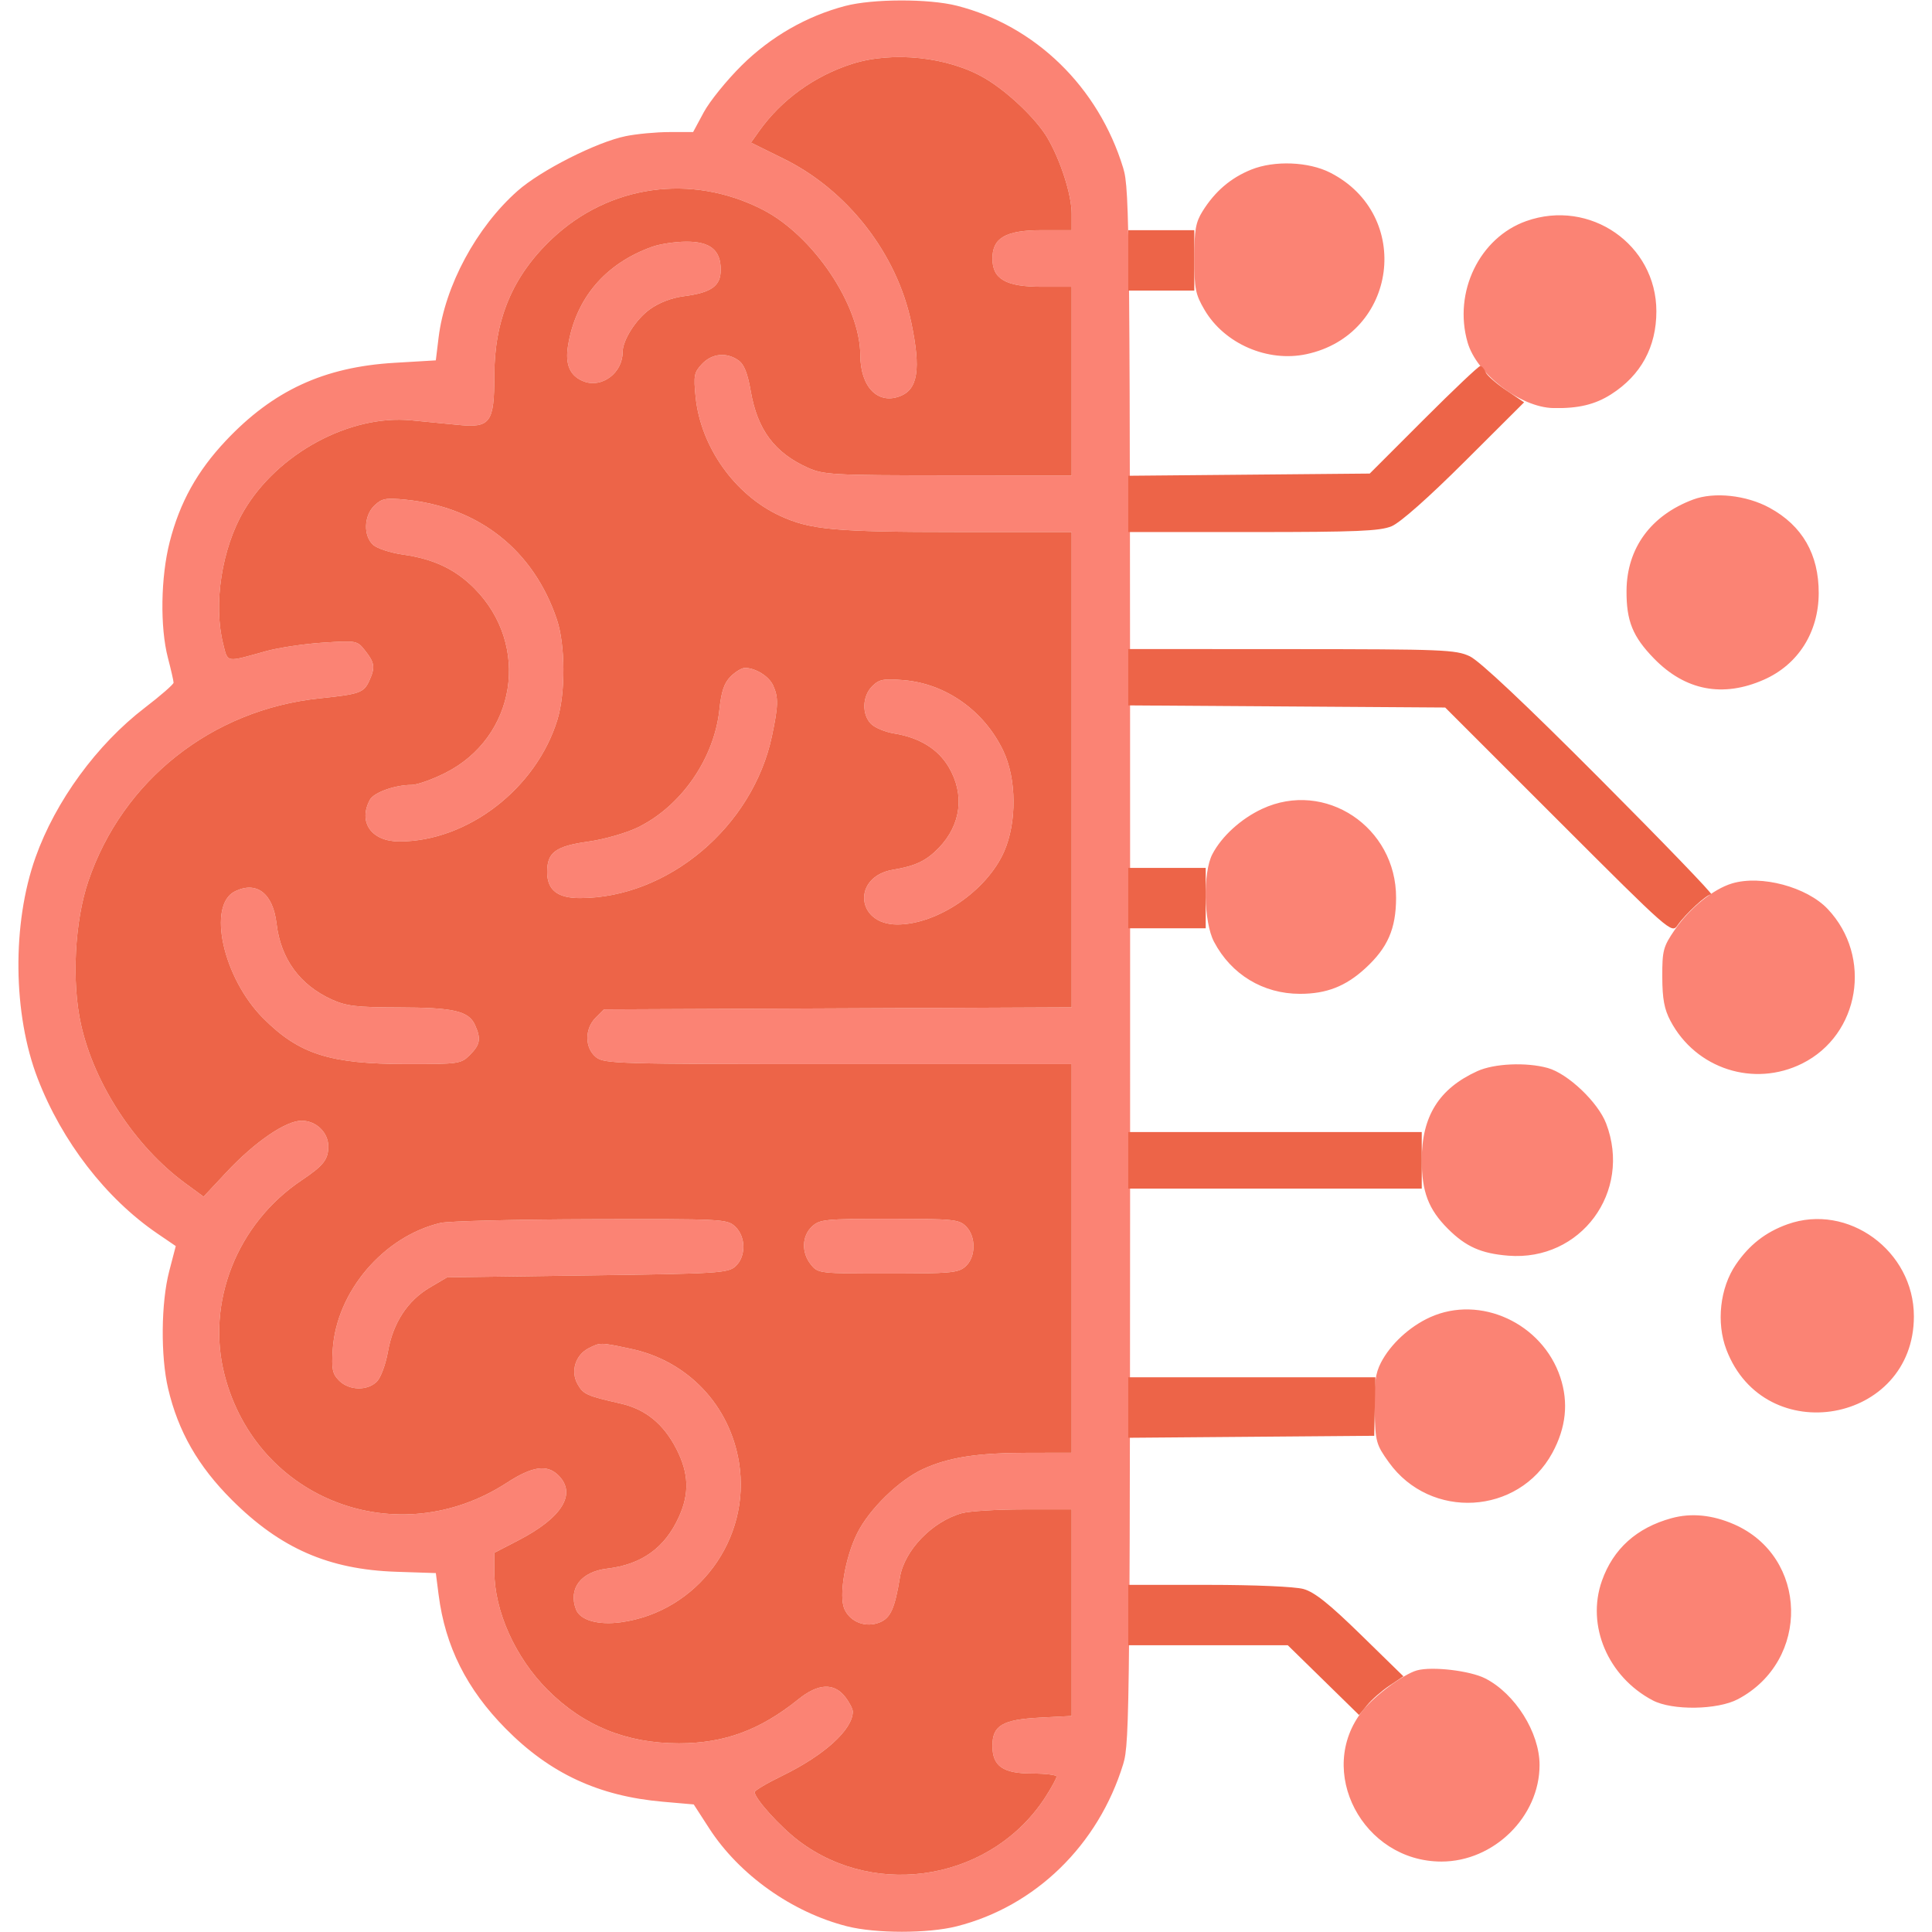 <svg xmlns="http://www.w3.org/2000/svg" width="512" height="512" viewBox="0 0 512 512" version="1.1"><path d="M 224 1.576 C 213.733 4.272, 204.216 9.744, 196.513 17.380 C 192.562 21.296, 188.059 26.862, 186.506 29.750 L 183.682 35 177.390 35 C 173.930 35, 168.714 35.488, 165.799 36.084 C 158.098 37.660, 143.328 45.138, 137.176 50.577 C 126.245 60.241, 117.896 75.753, 116.226 89.500 L 115.496 95.500 104.498 96.153 C 85.851 97.261, 72.365 103.498, 59.829 116.811 C 52.245 124.864, 47.644 133.163, 44.975 143.596 C 42.588 152.930, 42.383 166.210, 44.500 174.339 C 45.325 177.506, 46 180.463, 46 180.910 C 46 181.357, 42.573 184.347, 38.385 187.555 C 25.682 197.285, 14.718 212.293, 9.413 227.213 C 3.157 244.809, 3.400 268.777, 10.009 285.875 C 16.460 302.563, 28.079 317.599, 41.713 326.903 L 46.580 330.224 44.848 336.862 C 42.671 345.202, 42.539 359.411, 44.557 368 C 47.227 379.364, 52.500 388.566, 61.468 397.514 C 74.327 410.345, 87.140 415.943, 105 416.536 L 115.500 416.884 116.241 422.656 C 117.993 436.308, 123.667 447.632, 134 458.095 C 145.752 469.996, 158.632 475.987, 175.674 477.479 L 183.847 478.195 187.948 484.536 C 195.908 496.844, 209.891 506.781, 224.460 510.485 C 232.089 512.424, 245.892 512.427, 253.540 510.491 C 274.392 505.213, 291.084 488.948, 297.660 467.500 C 299.421 461.757, 299.500 452.702, 299.492 256 C 299.485 59.637, 299.403 50.233, 297.653 44.500 C 291.112 23.080, 274.394 6.787, 253.540 1.509 C 246.113 -0.371, 231.286 -0.338, 224 1.576 M 225.798 16.931 C 215.850 20.112, 207.102 26.431, 201.228 34.680 L 199.010 37.794 207.755 42.111 C 224.628 50.440, 237.675 67.215, 241.501 85.500 C 244.088 97.864, 243.262 103.189, 238.477 105.009 C 232.579 107.251, 228.014 102.503, 227.989 94.101 C 227.949 80.851, 215.480 62.341, 201.972 55.479 C 183.143 45.914, 161.426 48.972, 146.249 63.325 C 135.829 73.180, 131 84.694, 131 99.681 C 131 111.937, 129.913 113.436, 121.616 112.619 C 118.252 112.288, 112.568 111.735, 108.984 111.391 C 92.678 109.824, 73.523 120.194, 64.601 135.418 C 58.771 145.367, 56.487 160.104, 59.141 170.647 C 60.414 175.701, 59.701 175.580, 70.500 172.566 C 73.800 171.645, 80.582 170.630, 85.570 170.310 C 94.586 169.731, 94.654 169.744, 96.820 172.499 C 99.301 175.652, 99.464 176.887, 97.865 180.398 C 96.414 183.581, 95.349 183.959, 84.679 185.075 C 56.163 188.059, 32.504 206.758, 23.412 233.500 C 19.788 244.158, 18.961 260.234, 21.460 271.465 C 24.983 287.298, 35.834 303.836, 49.085 313.562 L 53.946 317.131 60.036 310.621 C 67.518 302.623, 75.726 297, 79.919 297 C 83.777 297, 87 300.099, 87 303.809 C 87 307.293, 85.740 308.891, 79.902 312.804 C 62.790 324.277, 54.524 345.236, 59.531 364.458 C 68.147 397.535, 105.415 411.731, 134.322 392.948 C 141.089 388.551, 144.994 387.994, 148 391 C 152.888 395.888, 148.975 402.210, 137.337 408.227 L 131.007 411.500 131.004 416.346 C 130.996 426.908, 136.532 439.246, 145.143 447.857 C 154.671 457.386, 166.023 462, 179.935 462 C 191.942 462, 201.462 458.485, 211.603 450.308 C 216.785 446.130, 220.990 445.900, 223.927 449.635 C 225.067 451.084, 226 452.863, 226 453.588 C 226 458.329, 218.467 465.172, 207.250 470.619 C 203.262 472.555, 200 474.495, 200 474.929 C 200 476.664, 206.853 484.225, 211.786 487.931 C 232.569 503.548, 263.159 497.990, 277.162 476.054 C 278.723 473.609, 280 471.247, 280 470.804 C 280 470.362, 277.075 470, 273.500 470 C 265.792 470, 263 468.047, 263 462.655 C 263 457.286, 265.641 455.713, 275.528 455.194 L 284 454.749 284 427.375 L 284 400 271.250 400.006 C 264.238 400.009, 256.872 400.463, 254.882 401.016 C 247.060 403.189, 239.663 410.854, 238.492 418 C 237.145 426.223, 236.020 428.749, 233.180 429.926 C 229.501 431.449, 225.378 429.923, 223.796 426.452 C 222.239 423.035, 223.939 412.858, 227.150 406.373 C 230.323 399.966, 238.237 392.239, 244.619 389.317 C 251.502 386.166, 259.025 385.013, 272.750 385.006 L 284 385 284 333.500 L 284 282 222.111 282 C 163.455 282, 160.103 281.904, 157.944 280.156 C 154.937 277.721, 154.897 272.659, 157.861 269.694 L 160.055 267.500 222.027 267.228 L 284 266.956 284 203.978 L 284 141 253.750 140.994 C 221.177 140.988, 214.687 140.393, 206.679 136.681 C 194.713 131.133, 185.690 118.423, 184.348 105.219 C 183.771 99.550, 183.934 98.699, 186.029 96.469 C 188.660 93.668, 192.518 93.273, 195.672 95.483 C 197.199 96.552, 198.117 98.851, 198.967 103.732 C 200.736 113.889, 205.259 119.962, 214 123.919 C 218.230 125.834, 220.467 125.957, 251.250 125.978 L 284 126 284 101 L 284 76 276.135 76 C 266.543 76, 263 73.977, 263 68.500 C 263 63.023, 266.543 61, 276.135 61 L 284 61 284 56.657 C 284 51.661, 281.083 42.524, 277.580 36.546 C 274.635 31.522, 267.029 24.273, 260.985 20.732 C 251.318 15.068, 236.598 13.478, 225.798 16.931 M 331.594 44.947 C 326.148 47.143, 321.968 50.720, 318.681 56 C 316.862 58.920, 316.501 60.991, 316.501 68.500 C 316.500 76.501, 316.803 78.015, 319.229 82.142 C 324.495 91.100, 335.937 96.065, 346.229 93.857 C 370.343 88.686, 374.506 56.972, 352.543 45.767 C 346.790 42.832, 337.721 42.477, 331.594 44.947 M 404.463 58.591 C 392.083 62.987, 385.103 77.411, 388.918 90.713 C 391.307 99.043, 402.896 107.944, 411.610 108.140 C 418.206 108.288, 422.697 107.222, 426.973 104.491 C 434.868 99.450, 438.956 91.948, 438.956 82.500 C 438.956 64.800, 421.349 52.596, 404.463 58.591 M 172.844 65.394 C 160.382 69.845, 152.564 79.050, 150.524 91.675 C 149.718 96.665, 151.077 99.699, 154.745 101.093 C 159.539 102.916, 165 98.795, 165 93.354 C 165 90.158, 168.467 84.674, 172.194 81.974 C 174.634 80.207, 177.970 78.929, 181.275 78.495 C 188.570 77.538, 191 75.784, 191 71.477 C 191 66.251, 188.187 63.990, 181.750 64.044 C 178.863 64.068, 174.855 64.675, 172.844 65.394 M 448.718 132.376 C 437.509 136.556, 431.136 145.257, 431.049 156.500 C 430.988 164.543, 432.668 168.702, 438.324 174.511 C 446.609 183.021, 456.571 184.937, 467.469 180.117 C 476.527 176.110, 481.942 167.564, 481.978 157.218 C 482.014 146.900, 477.636 139.297, 468.933 134.560 C 462.797 131.220, 454.284 130.301, 448.718 132.376 M 99.250 133.946 C 96.414 136.633, 96.232 141.995, 98.897 144.406 C 99.940 145.350, 103.496 146.505, 106.800 146.972 C 114.882 148.114, 120.656 150.844, 125.687 155.901 C 140.703 170.994, 136.819 195.438, 117.904 204.890 C 114.481 206.601, 110.515 208.003, 109.090 208.006 C 104.626 208.015, 99.066 210.009, 98.012 211.978 C 94.842 217.901, 98.454 223, 105.818 223 C 123.915 223, 142.148 208.950, 147.724 190.709 C 149.893 183.616, 149.827 170.875, 147.588 164.206 C 141.419 145.834, 126.978 134.383, 107.500 132.419 C 102.263 131.891, 101.214 132.085, 99.250 133.946 M 193.619 179.290 C 191.918 180.991, 191.156 183.235, 190.657 188.007 C 189.298 201.010, 180.524 213.677, 168.987 219.291 C 165.969 220.759, 160.148 222.430, 156.052 223.005 C 147.207 224.245, 145 225.861, 145 231.098 C 145 235.832, 147.724 238, 153.673 238 C 177.038 238, 199.483 219.080, 204.566 195.099 C 206.270 187.061, 206.325 184.806, 204.890 181.657 C 203.777 179.216, 200.217 177, 197.407 177 C 196.583 177, 194.879 178.031, 193.619 179.290 M 231.127 181.873 C 228.493 184.507, 228.357 189.357, 230.848 191.848 C 231.864 192.864, 234.605 194.001, 236.940 194.374 C 243.665 195.450, 248.632 198.516, 251.457 203.336 C 255.692 210.564, 254.698 218.575, 248.807 224.683 C 245.486 228.127, 242.625 229.496, 236.694 230.480 C 225.802 232.287, 226.750 245, 237.777 245 C 248.419 245, 261.517 236.072, 266.088 225.702 C 269.505 217.952, 269.418 206.433, 265.887 199 C 260.836 188.367, 250.634 181.142, 239.396 180.240 C 234.080 179.813, 232.967 180.033, 231.127 181.873 M 334.479 214.358 C 328.884 216.963, 323.784 221.605, 321.294 226.356 C 318.742 231.229, 318.982 244.355, 321.719 249.568 C 326.276 258.248, 334.738 263.377, 344.500 263.377 C 351.531 263.377, 356.617 261.392, 361.817 256.618 C 367.765 251.157, 369.951 246.156, 369.978 237.946 C 370.041 219.154, 351.144 206.597, 334.479 214.358 M 459 234.121 C 454.019 235.617, 447.738 240.700, 443.845 246.387 C 440.764 250.888, 440.502 251.876, 440.523 258.887 C 440.541 264.724, 441.049 267.449, 442.701 270.568 C 449.424 283.264, 464.809 288.231, 477.608 281.839 C 492.877 274.213, 496.296 253.540, 484.377 240.911 C 478.844 235.047, 466.720 231.804, 459 234.121 M 62.321 236.189 C 54.805 239.823, 59.104 259.199, 69.799 269.895 C 79.288 279.383, 87.419 281.971, 107.795 281.988 C 121.648 282, 122.167 281.924, 124.545 279.545 C 127.278 276.812, 127.534 275.267, 125.862 271.597 C 124.186 267.917, 120.172 267.002, 105.601 266.978 C 94.591 266.960, 91.782 266.631, 88 264.919 C 79.440 261.044, 74.394 254.120, 73.281 244.722 C 72.339 236.773, 68.039 233.424, 62.321 236.189 M 391.500 283.867 C 381.352 288.493, 376.778 295.808, 376.778 307.410 C 376.778 315.811, 378.555 320.488, 383.703 325.636 C 388.447 330.381, 392.508 332.191, 399.703 332.768 C 418.902 334.309, 432.564 315.857, 425.642 297.733 C 423.491 292.099, 415.507 284.513, 410.169 283.030 C 404.484 281.451, 395.962 281.833, 391.500 283.867 M 116.746 324.086 C 101.638 327.646, 89.160 342.301, 88.175 357.640 C 87.840 362.869, 88.094 364.094, 89.890 365.890 C 92.517 368.517, 97.367 368.633, 99.870 366.130 C 100.912 365.088, 102.213 361.578, 102.807 358.203 C 104.152 350.568, 108.006 344.669, 113.922 341.192 L 118.500 338.500 155.647 338 C 190.378 337.533, 192.930 337.376, 194.897 335.595 C 197.739 333.020, 197.696 327.727, 194.811 325.039 C 192.688 323.061, 191.542 323.003, 156.561 323.100 C 136.728 323.156, 118.811 323.599, 116.746 324.086 M 215.189 325.039 C 212.474 327.568, 212.353 331.979, 214.912 335.139 C 216.796 337.466, 217.088 337.500, 235.307 337.500 C 252.079 337.500, 253.985 337.324, 255.895 335.595 C 258.642 333.109, 258.695 327.695, 256 325 C 254.146 323.146, 252.667 323, 235.689 323 C 218.643 323, 217.226 323.141, 215.189 325.039 M 473.718 324.437 C 467.926 326.503, 463.592 329.881, 460.025 335.108 C 455.806 341.292, 454.781 350.521, 457.519 357.689 C 467.676 384.283, 507.200 377.247, 507.200 348.844 C 507.200 331.481, 489.710 318.732, 473.718 324.437 M 379 349.079 C 373.559 351.539, 368.481 356.228, 365.958 361.121 C 364.485 363.977, 364.134 366.625, 364.295 373.654 C 364.490 382.129, 364.675 382.810, 368.067 387.533 C 379.080 402.868, 402.409 401.525, 411.382 385.040 C 415.021 378.353, 415.724 371.696, 413.498 364.995 C 408.740 350.669, 392.279 343.075, 379 349.079 M 156.017 357.286 C 152.500 359.065, 151.154 363.403, 153.064 366.805 C 154.578 369.502, 155.473 369.905, 164.500 371.960 C 171.070 373.455, 175.869 377.366, 179.250 383.979 C 182.555 390.445, 182.751 395.746, 179.916 402 C 176.199 410.198, 170.069 414.612, 160.891 415.699 C 153.952 416.521, 150.533 421.014, 152.650 426.529 C 153.739 429.369, 158.507 430.732, 164.501 429.919 C 184.818 427.162, 199.097 407.907, 195.857 387.638 C 193.422 372.402, 182.261 360.647, 167.200 357.455 C 159.048 355.727, 159.096 355.728, 156.017 357.286 M 442.951 402.340 C 433.722 404.874, 427.509 410.471, 424.520 418.944 C 420.340 430.790, 426.121 444.374, 438 450.620 C 443.167 453.337, 455.154 453.167, 460.568 450.299 C 479.845 440.091, 479.210 412.527, 459.500 403.941 C 453.769 401.445, 448.180 400.904, 442.951 402.340 M 375.500 442.671 C 371.963 443.655, 364.245 449.386, 361.091 453.370 C 348.529 469.239, 361.135 493.333, 382 493.333 C 395.891 493.333, 408 481.413, 408 467.739 C 408 459.142, 401.536 448.845, 393.598 444.795 C 389.573 442.741, 379.496 441.559, 375.500 442.671" stroke="none" fill="#fb8374" fill-rule="evenodd"/><path d="M 225.798 16.931 C 215.850 20.112, 207.102 26.431, 201.228 34.680 L 199.010 37.794 207.755 42.111 C 224.628 50.440, 237.675 67.215, 241.501 85.500 C 244.088 97.864, 243.262 103.189, 238.477 105.009 C 232.579 107.251, 228.014 102.503, 227.989 94.101 C 227.949 80.851, 215.480 62.341, 201.972 55.479 C 183.143 45.914, 161.426 48.972, 146.249 63.325 C 135.829 73.180, 131 84.694, 131 99.681 C 131 111.937, 129.913 113.436, 121.616 112.619 C 118.252 112.288, 112.568 111.735, 108.984 111.391 C 92.678 109.824, 73.523 120.194, 64.601 135.418 C 58.771 145.367, 56.487 160.104, 59.141 170.647 C 60.414 175.701, 59.701 175.580, 70.500 172.566 C 73.800 171.645, 80.582 170.630, 85.570 170.310 C 94.586 169.731, 94.654 169.744, 96.820 172.499 C 99.301 175.652, 99.464 176.887, 97.865 180.398 C 96.414 183.581, 95.349 183.959, 84.679 185.075 C 56.163 188.059, 32.504 206.758, 23.412 233.500 C 19.788 244.158, 18.961 260.234, 21.460 271.465 C 24.983 287.298, 35.834 303.836, 49.085 313.562 L 53.946 317.131 60.036 310.621 C 67.518 302.623, 75.726 297, 79.919 297 C 83.777 297, 87 300.099, 87 303.809 C 87 307.293, 85.740 308.891, 79.902 312.804 C 62.790 324.277, 54.524 345.236, 59.531 364.458 C 68.147 397.535, 105.415 411.731, 134.322 392.948 C 141.089 388.551, 144.994 387.994, 148 391 C 152.888 395.888, 148.975 402.210, 137.337 408.227 L 131.007 411.500 131.004 416.346 C 130.996 426.908, 136.532 439.246, 145.143 447.857 C 154.671 457.386, 166.023 462, 179.935 462 C 191.942 462, 201.462 458.485, 211.603 450.308 C 216.785 446.130, 220.990 445.900, 223.927 449.635 C 225.067 451.084, 226 452.863, 226 453.588 C 226 458.329, 218.467 465.172, 207.250 470.619 C 203.262 472.555, 200 474.495, 200 474.929 C 200 476.664, 206.853 484.225, 211.786 487.931 C 232.569 503.548, 263.159 497.990, 277.162 476.054 C 278.723 473.609, 280 471.247, 280 470.804 C 280 470.362, 277.075 470, 273.500 470 C 265.792 470, 263 468.047, 263 462.655 C 263 457.286, 265.641 455.713, 275.528 455.194 L 284 454.749 284 427.375 L 284 400 271.250 400.006 C 264.238 400.009, 256.872 400.463, 254.882 401.016 C 247.060 403.189, 239.663 410.854, 238.492 418 C 237.145 426.223, 236.020 428.749, 233.180 429.926 C 229.501 431.449, 225.378 429.923, 223.796 426.452 C 222.239 423.035, 223.939 412.858, 227.150 406.373 C 230.323 399.966, 238.237 392.239, 244.619 389.317 C 251.502 386.166, 259.025 385.013, 272.750 385.006 L 284 385 284 333.500 L 284 282 222.111 282 C 163.455 282, 160.103 281.904, 157.944 280.156 C 154.937 277.721, 154.897 272.659, 157.861 269.694 L 160.055 267.500 222.027 267.228 L 284 266.956 284 203.978 L 284 141 253.750 140.994 C 221.177 140.988, 214.687 140.393, 206.679 136.681 C 194.713 131.133, 185.690 118.423, 184.348 105.219 C 183.771 99.550, 183.934 98.699, 186.029 96.469 C 188.660 93.668, 192.518 93.273, 195.672 95.483 C 197.199 96.552, 198.117 98.851, 198.967 103.732 C 200.736 113.889, 205.259 119.962, 214 123.919 C 218.230 125.834, 220.467 125.957, 251.250 125.978 L 284 126 284 101 L 284 76 276.135 76 C 266.543 76, 263 73.977, 263 68.500 C 263 63.023, 266.543 61, 276.135 61 L 284 61 284 56.657 C 284 51.661, 281.083 42.524, 277.580 36.546 C 274.635 31.522, 267.029 24.273, 260.985 20.732 C 251.318 15.068, 236.598 13.478, 225.798 16.931 M 299 69 L 299 77 307.750 77 L 316.500 77 316.500 69 L 316.500 61 307.750 61 L 299 61 299 69 M 172.844 65.394 C 160.382 69.845, 152.564 79.050, 150.524 91.675 C 149.718 96.665, 151.077 99.699, 154.745 101.093 C 159.539 102.916, 165 98.795, 165 93.354 C 165 90.158, 168.467 84.674, 172.194 81.974 C 174.634 80.207, 177.970 78.929, 181.275 78.495 C 188.570 77.538, 191 75.784, 191 71.477 C 191 66.251, 188.187 63.990, 181.750 64.044 C 178.863 64.068, 174.855 64.675, 172.844 65.394 M 377.243 111.250 L 362.994 125.500 330.997 125.790 L 299 126.080 299 133.540 L 299 141 332.032 141 C 359.477 141, 365.693 140.740, 368.782 139.462 C 371.074 138.514, 378.522 131.921, 388.203 122.271 L 403.906 106.618 399.083 103.370 C 396.431 101.584, 393.991 99.420, 393.662 98.561 C 393.332 97.703, 392.709 97, 392.277 97 C 391.845 97, 385.079 103.412, 377.243 111.250 M 99.250 133.946 C 96.414 136.633, 96.232 141.995, 98.897 144.406 C 99.940 145.350, 103.496 146.505, 106.800 146.972 C 114.882 148.114, 120.656 150.844, 125.687 155.901 C 140.703 170.994, 136.819 195.438, 117.904 204.890 C 114.481 206.601, 110.515 208.003, 109.090 208.006 C 104.626 208.015, 99.066 210.009, 98.012 211.978 C 94.842 217.901, 98.454 223, 105.818 223 C 123.915 223, 142.148 208.950, 147.724 190.709 C 149.893 183.616, 149.827 170.875, 147.588 164.206 C 141.419 145.834, 126.978 134.383, 107.500 132.419 C 102.263 131.891, 101.214 132.085, 99.250 133.946 M 299 179.468 L 299 186.937 340.995 187.218 L 382.989 187.500 412.986 217.485 C 442.607 247.094, 443.002 247.442, 444.553 245.228 C 446.723 242.130, 452.289 237.010, 453.494 237.005 C 454.040 237.002, 440.765 223.229, 423.994 206.397 C 404.208 186.541, 392.095 175.136, 389.500 173.919 C 385.784 172.177, 382.425 172.042, 342.250 172.022 L 299 172 299 179.468 M 193.619 179.290 C 191.918 180.991, 191.156 183.235, 190.657 188.007 C 189.298 201.010, 180.524 213.677, 168.987 219.291 C 165.969 220.759, 160.148 222.430, 156.052 223.005 C 147.207 224.245, 145 225.861, 145 231.098 C 145 235.832, 147.724 238, 153.673 238 C 177.038 238, 199.483 219.080, 204.566 195.099 C 206.270 187.061, 206.325 184.806, 204.890 181.657 C 203.777 179.216, 200.217 177, 197.407 177 C 196.583 177, 194.879 178.031, 193.619 179.290 M 231.127 181.873 C 228.493 184.507, 228.357 189.357, 230.848 191.848 C 231.864 192.864, 234.605 194.001, 236.940 194.374 C 243.665 195.450, 248.632 198.516, 251.457 203.336 C 255.692 210.564, 254.698 218.575, 248.807 224.683 C 245.486 228.127, 242.625 229.496, 236.694 230.480 C 225.802 232.287, 226.750 245, 237.777 245 C 248.419 245, 261.517 236.072, 266.088 225.702 C 269.505 217.952, 269.418 206.433, 265.887 199 C 260.836 188.367, 250.634 181.142, 239.396 180.240 C 234.080 179.813, 232.967 180.033, 231.127 181.873 M 299 238 L 299 246 309.263 246 L 319.526 246 319.526 238 L 319.526 230 309.263 230 L 299 230 299 238 M 62.321 236.189 C 54.805 239.823, 59.104 259.199, 69.799 269.895 C 79.288 279.383, 87.419 281.971, 107.795 281.988 C 121.648 282, 122.167 281.924, 124.545 279.545 C 127.278 276.812, 127.534 275.267, 125.862 271.597 C 124.186 267.917, 120.172 267.002, 105.601 266.978 C 94.591 266.960, 91.782 266.631, 88 264.919 C 79.440 261.044, 74.394 254.120, 73.281 244.722 C 72.339 236.773, 68.039 233.424, 62.321 236.189 M 299 307.500 L 299 315 337.889 315 L 376.778 315 376.778 307.500 L 376.778 300 337.889 300 L 299 300 299 307.500 M 116.746 324.086 C 101.638 327.646, 89.160 342.301, 88.175 357.640 C 87.840 362.869, 88.094 364.094, 89.890 365.890 C 92.517 368.517, 97.367 368.633, 99.870 366.130 C 100.912 365.088, 102.213 361.578, 102.807 358.203 C 104.152 350.568, 108.006 344.669, 113.922 341.192 L 118.500 338.500 155.647 338 C 190.378 337.533, 192.930 337.376, 194.897 335.595 C 197.739 333.020, 197.696 327.727, 194.811 325.039 C 192.688 323.061, 191.542 323.003, 156.561 323.100 C 136.728 323.156, 118.811 323.599, 116.746 324.086 M 215.189 325.039 C 212.474 327.568, 212.353 331.979, 214.912 335.139 C 216.796 337.466, 217.088 337.500, 235.307 337.500 C 252.079 337.500, 253.985 337.324, 255.895 335.595 C 258.642 333.109, 258.695 327.695, 256 325 C 254.146 323.146, 252.667 323, 235.689 323 C 218.643 323, 217.226 323.141, 215.189 325.039 M 156.017 357.286 C 152.500 359.065, 151.154 363.403, 153.064 366.805 C 154.578 369.502, 155.473 369.905, 164.500 371.960 C 171.070 373.455, 175.869 377.366, 179.250 383.979 C 182.555 390.445, 182.751 395.746, 179.916 402 C 176.199 410.198, 170.069 414.612, 160.891 415.699 C 153.952 416.521, 150.533 421.014, 152.650 426.529 C 153.739 429.369, 158.507 430.732, 164.501 429.919 C 184.818 427.162, 199.097 407.907, 195.857 387.638 C 193.422 372.402, 182.261 360.647, 167.200 357.455 C 159.048 355.727, 159.096 355.728, 156.017 357.286 M 299 373.014 L 299 381.027 331.593 380.764 L 364.186 380.500 364.343 372.750 L 364.500 364.999 331.750 365 L 299 365 299 373.014 M 299 428 L 299 436 320.135 436 L 341.269 436 350.717 445.250 L 360.165 454.500 362.332 451.856 C 363.525 450.402, 366.169 448.094, 368.210 446.728 L 371.919 444.244 360.635 433.217 C 352.224 424.999, 348.351 421.913, 345.425 421.101 C 343.163 420.473, 332.497 420.009, 320.250 420.006 L 299 420 299 428" stroke="none" fill="#ed6448" fill-rule="evenodd"/></svg>